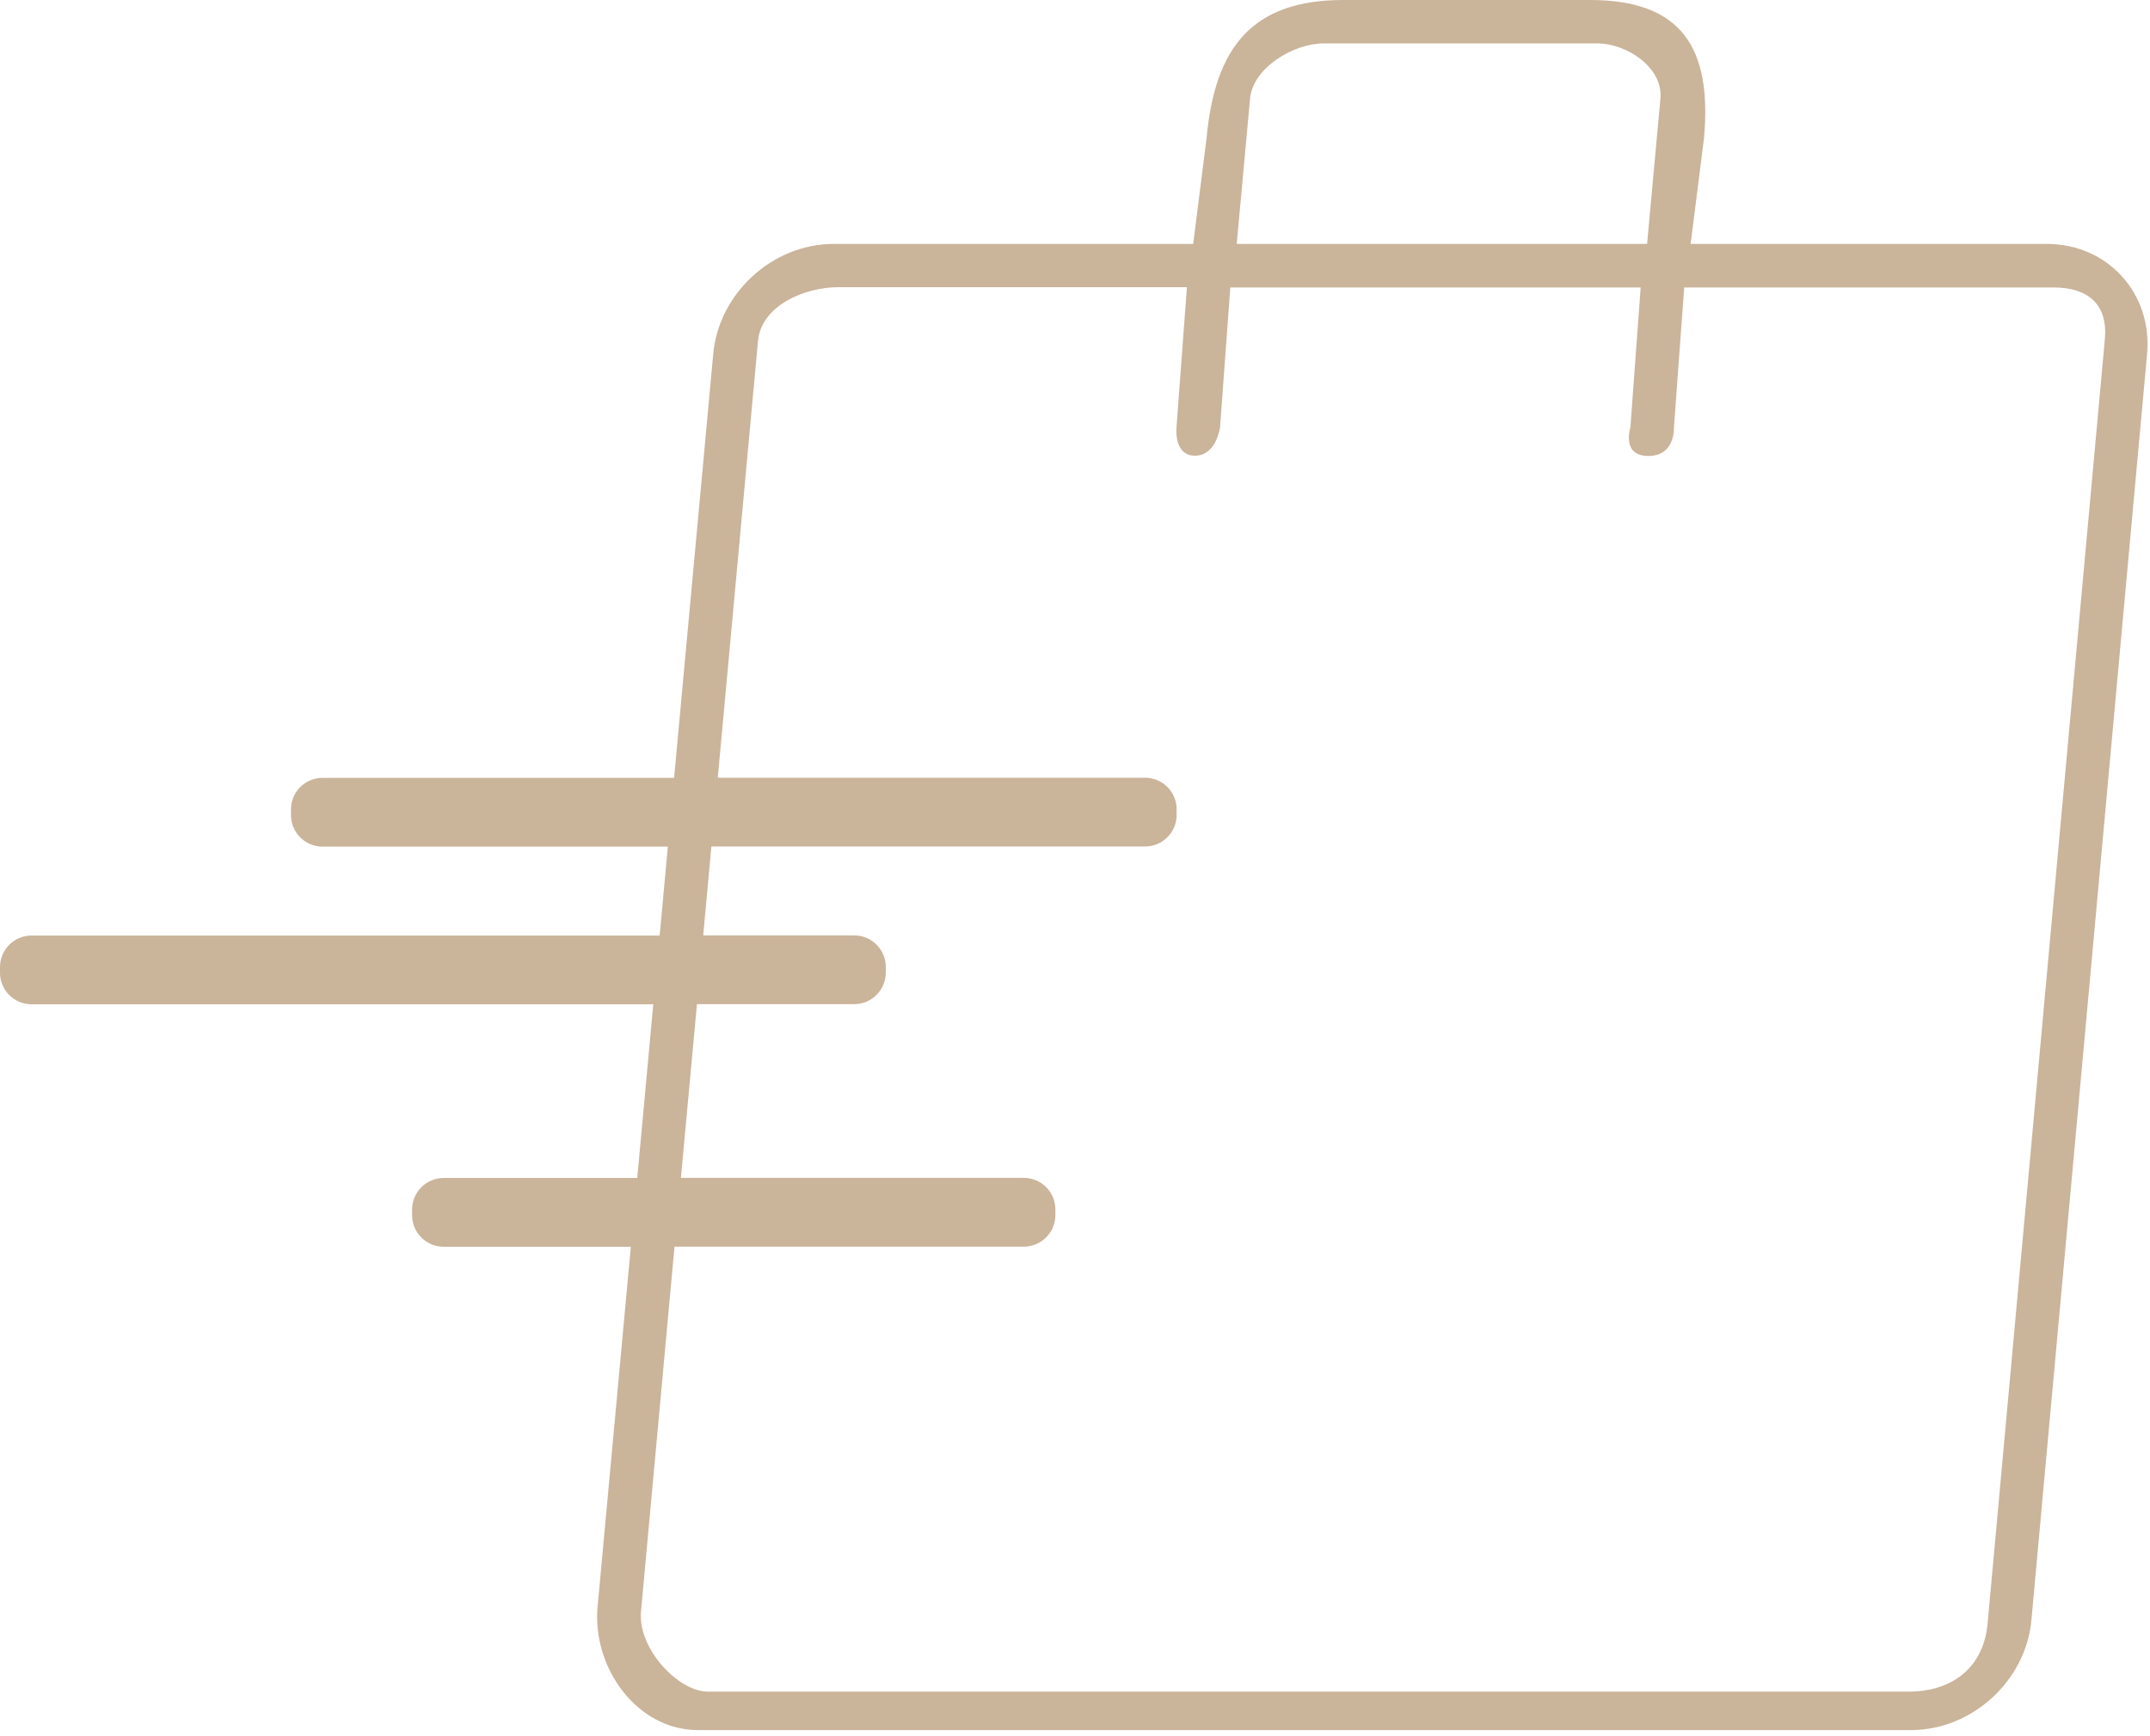 <svg width="161" height="130" viewBox="0 0 161 130" fill="none" xmlns="http://www.w3.org/2000/svg">
<path fill-rule="evenodd" clip-rule="evenodd" d="M153.27 18.27H126.6L127.6 10.37C128.22 3.55 125.9 0 119.06 0H100.59C93.76 0 90.97 3.55 90.35 10.37L89.35 18.27H62.42C57.86 18.27 53.82 21.96 53.41 26.51L50.48 58.26H24.15C22.85 58.26 21.79 59.32 21.79 60.62V61.05C21.79 62.35 22.85 63.41 24.15 63.41H50.01L49.4 70.07H2.36C1.06 70.07 0 71.13 0 72.43V72.86C0 74.16 1.06 75.22 2.36 75.22H48.92L47.72 88.23H33.22C31.92 88.23 30.86 89.29 30.86 90.59V91.02C30.86 92.32 31.92 93.38 33.22 93.38H47.24L44.75 120.34C44.33 124.89 47.69 129.58 52.26 129.58H143.11C147.67 129.58 151.71 125.89 152.12 121.34L160.78 26.53C161.2 21.97 157.83 18.27 153.27 18.27ZM93.61 7.37C93.82 5.1 96.84 3.25 99.12 3.25H119.59C121.87 3.25 124.55 5.1 124.34 7.37L123.34 18.27H92.61L93.61 7.37ZM157.62 25.4C156.5 37.71 150.18 106.9 148.84 121.59C148.51 125.24 145.77 126.7 143 126.7C130.13 126.7 64.54 126.7 53 126.7C50.8 126.7 47.75 123.49 48 120.7C48.4 116.37 49.36 105.9 50.51 93.37H76.67C77.97 93.37 79.03 92.31 79.03 91.01V90.58C79.03 89.28 77.97 88.22 76.67 88.22H50.99C51.38 84 51.78 79.61 52.19 75.21H63.97C65.27 75.21 66.33 74.15 66.33 72.85V72.42C66.33 71.12 65.27 70.06 63.97 70.06H52.66C52.87 67.83 53.07 65.6 53.27 63.4H85.75C87.05 63.4 88.11 62.34 88.11 61.04V60.61C88.11 59.31 87.05 58.25 85.75 58.25H53.75C55.12 43.37 56.31 30.45 56.76 25.55C57.01 22.83 60.34 21.51 62.76 21.51C68.95 21.51 88.88 21.51 88.88 21.51L88.1 32.01C88.1 32.01 87.87 34.13 89.48 34.13C91.09 34.13 91.36 32.01 91.36 32.01L92.13 21.53H122.86L122.09 32.01C122.09 32.01 121.39 34.15 123.43 34.15C125.48 34.15 125.35 32.01 125.35 32.01L126.12 21.53C126.12 21.53 147.35 21.53 153.75 21.53C156.47 21.52 157.85 22.9 157.62 25.4Z" fill="#CAB49A"/>
</svg>
